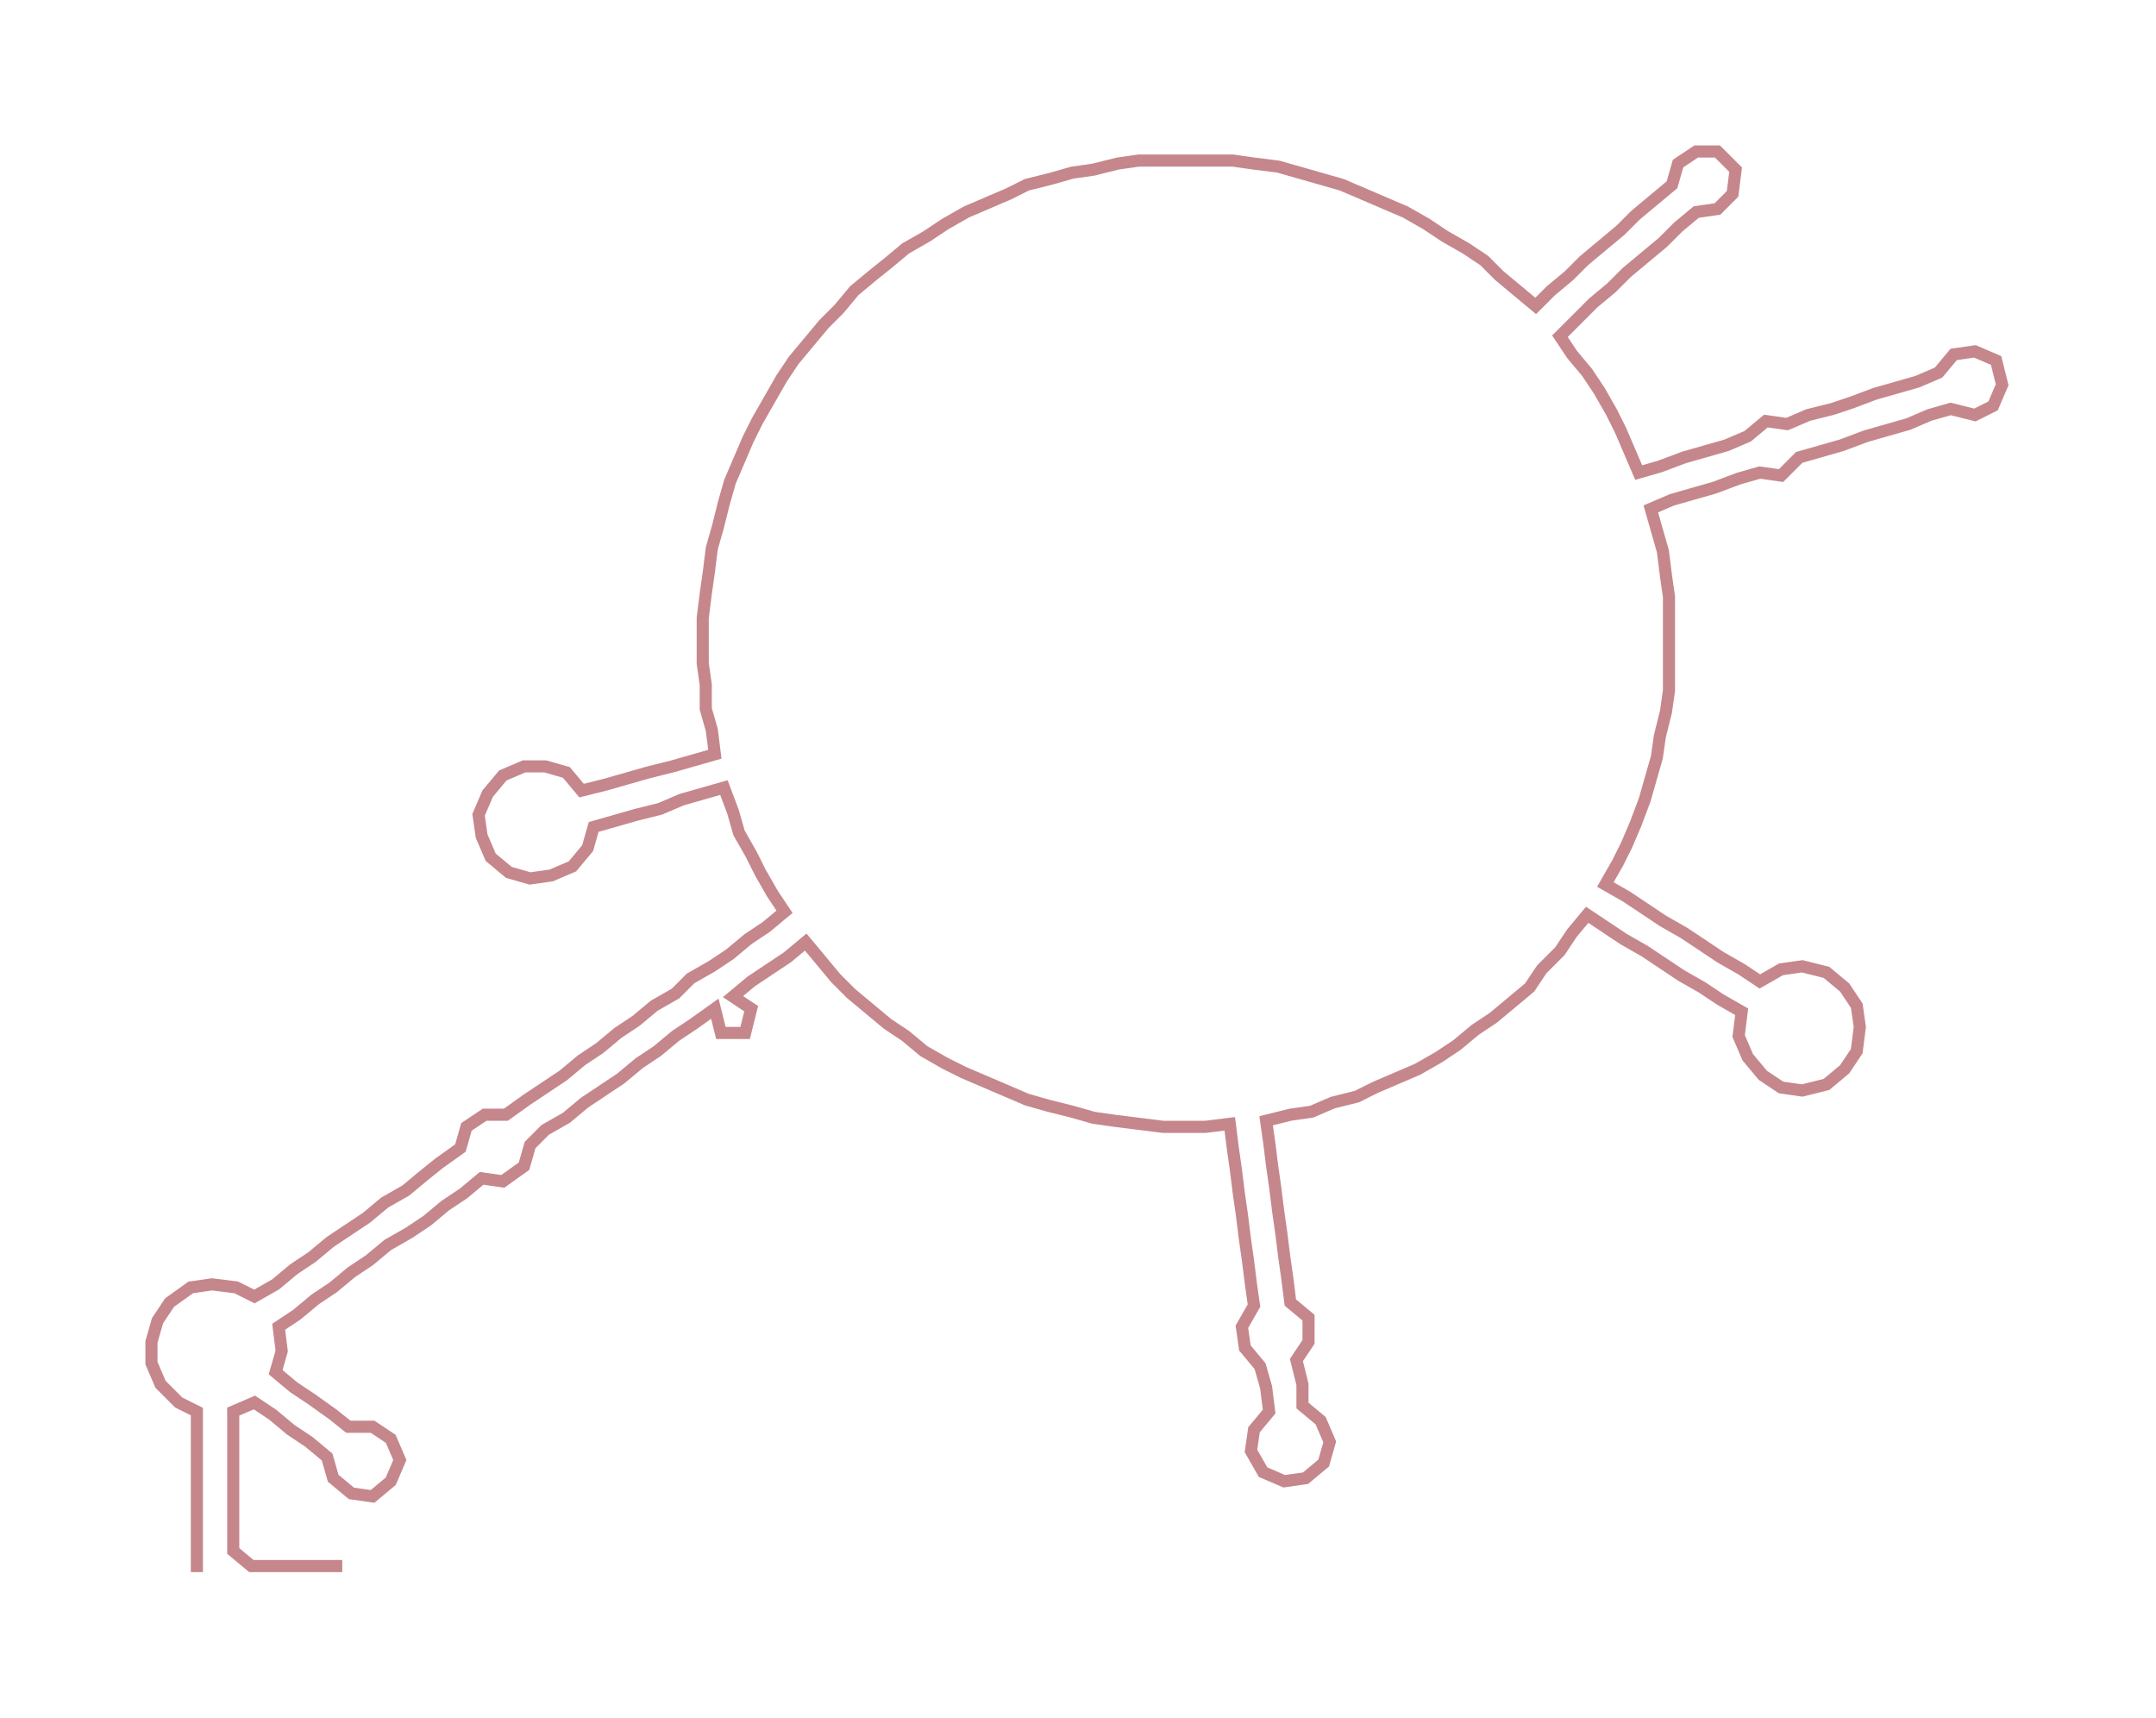 <ns0:svg xmlns:ns0="http://www.w3.org/2000/svg" width="300px" height="239.095px" viewBox="0 0 711.79 567.285"><ns0:path style="stroke:#c5878b;stroke-width:4px;fill:none;" d="M65 519 L65 519 L65 512 L65 504 L65 496 L65 489 L65 481 L65 474 L65 466 L59 463 L53 457 L50 450 L50 443 L52 436 L56 430 L63 425 L70 424 L78 425 L84 428 L91 424 L97 419 L103 415 L109 410 L115 406 L121 402 L127 397 L134 393 L140 388 L145 384 L152 379 L154 372 L160 368 L167 368 L174 363 L180 359 L186 355 L192 350 L198 346 L204 341 L210 337 L216 332 L223 328 L228 323 L235 319 L241 315 L247 310 L253 306 L259 301 L255 295 L251 288 L248 282 L244 275 L242 268 L239 260 L232 262 L225 264 L218 267 L210 269 L203 271 L196 273 L194 280 L189 286 L182 289 L175 290 L168 288 L162 283 L159 276 L158 269 L161 262 L166 256 L173 253 L180 253 L187 255 L192 261 L200 259 L207 257 L214 255 L222 253 L229 251 L236 249 L235 241 L233 234 L233 226 L232 219 L232 211 L232 204 L233 196 L234 189 L235 181 L237 174 L239 166 L241 159 L244 152 L247 145 L250 139 L254 132 L258 125 L262 119 L267 113 L272 107 L277 102 L282 96 L288 91 L293 87 L299 82 L306 78 L312 74 L319 70 L326 67 L333 64 L339 61 L347 59 L354 57 L361 56 L369 54 L376 53 L384 53 L391 53 L399 53 L407 53 L414 54 L422 55 L429 57 L436 59 L443 61 L450 64 L457 67 L464 70 L471 74 L477 78 L484 82 L490 86 L495 91 L501 96 L507 101 L512 96 L518 91 L523 86 L529 81 L535 76 L540 71 L546 66 L552 61 L554 54 L560 50 L567 50 L573 56 L572 64 L567 69 L560 70 L554 75 L549 80 L543 85 L537 90 L532 95 L526 100 L520 106 L515 111 L519 117 L524 123 L528 129 L532 136 L535 142 L538 149 L541 156 L548 154 L556 151 L563 149 L570 147 L577 144 L583 139 L590 140 L597 137 L605 135 L611 133 L619 130 L626 128 L633 126 L640 123 L645 117 L652 116 L659 119 L661 127 L658 134 L652 137 L644 135 L637 137 L630 140 L623 142 L616 144 L608 147 L601 149 L594 151 L588 157 L581 156 L574 158 L566 161 L559 163 L552 165 L545 168 L547 175 L549 182 L550 190 L551 197 L551 205 L551 213 L551 220 L551 228 L550 235 L548 243 L547 250 L545 257 L543 264 L540 272 L537 279 L534 285 L530 292 L537 296 L543 300 L549 304 L556 308 L562 312 L568 316 L575 320 L581 324 L588 320 L595 319 L603 321 L609 326 L613 332 L614 339 L613 347 L609 353 L603 358 L595 360 L588 359 L582 355 L577 349 L574 342 L575 334 L568 330 L562 326 L555 322 L549 318 L543 314 L536 310 L530 306 L524 302 L519 308 L515 314 L509 320 L505 326 L499 331 L493 336 L487 340 L481 345 L475 349 L468 353 L461 356 L454 359 L448 362 L440 364 L433 367 L426 368 L418 370 L419 377 L420 385 L421 392 L422 400 L423 407 L424 415 L425 422 L426 430 L432 435 L432 443 L428 449 L430 457 L430 464 L436 469 L439 476 L437 483 L431 488 L424 489 L417 486 L413 479 L414 472 L419 466 L418 458 L416 451 L411 445 L410 438 L414 431 L413 424 L412 416 L411 409 L410 401 L409 394 L408 386 L407 379 L406 371 L398 372 L391 372 L384 372 L376 371 L368 370 L361 369 L354 367 L346 365 L339 363 L332 360 L325 357 L318 354 L312 351 L305 347 L299 342 L293 338 L287 333 L281 328 L276 323 L271 317 L266 311 L260 316 L254 320 L248 324 L242 329 L248 333 L246 341 L238 341 L236 333 L229 338 L223 342 L217 347 L211 351 L205 356 L199 360 L193 364 L187 369 L180 373 L175 378 L173 385 L166 390 L159 389 L153 394 L147 398 L141 403 L135 407 L128 411 L122 416 L116 420 L110 425 L104 429 L98 434 L92 438 L93 446 L91 453 L97 458 L103 462 L110 467 L115 471 L123 471 L129 475 L132 482 L129 489 L123 494 L116 493 L110 488 L108 481 L102 476 L96 472 L90 467 L84 463 L77 466 L77 474 L77 481 L77 489 L77 496 L77 504 L77 512 L83 517 L90 517 L98 517 L105 517 L113 517" /></ns0:svg>